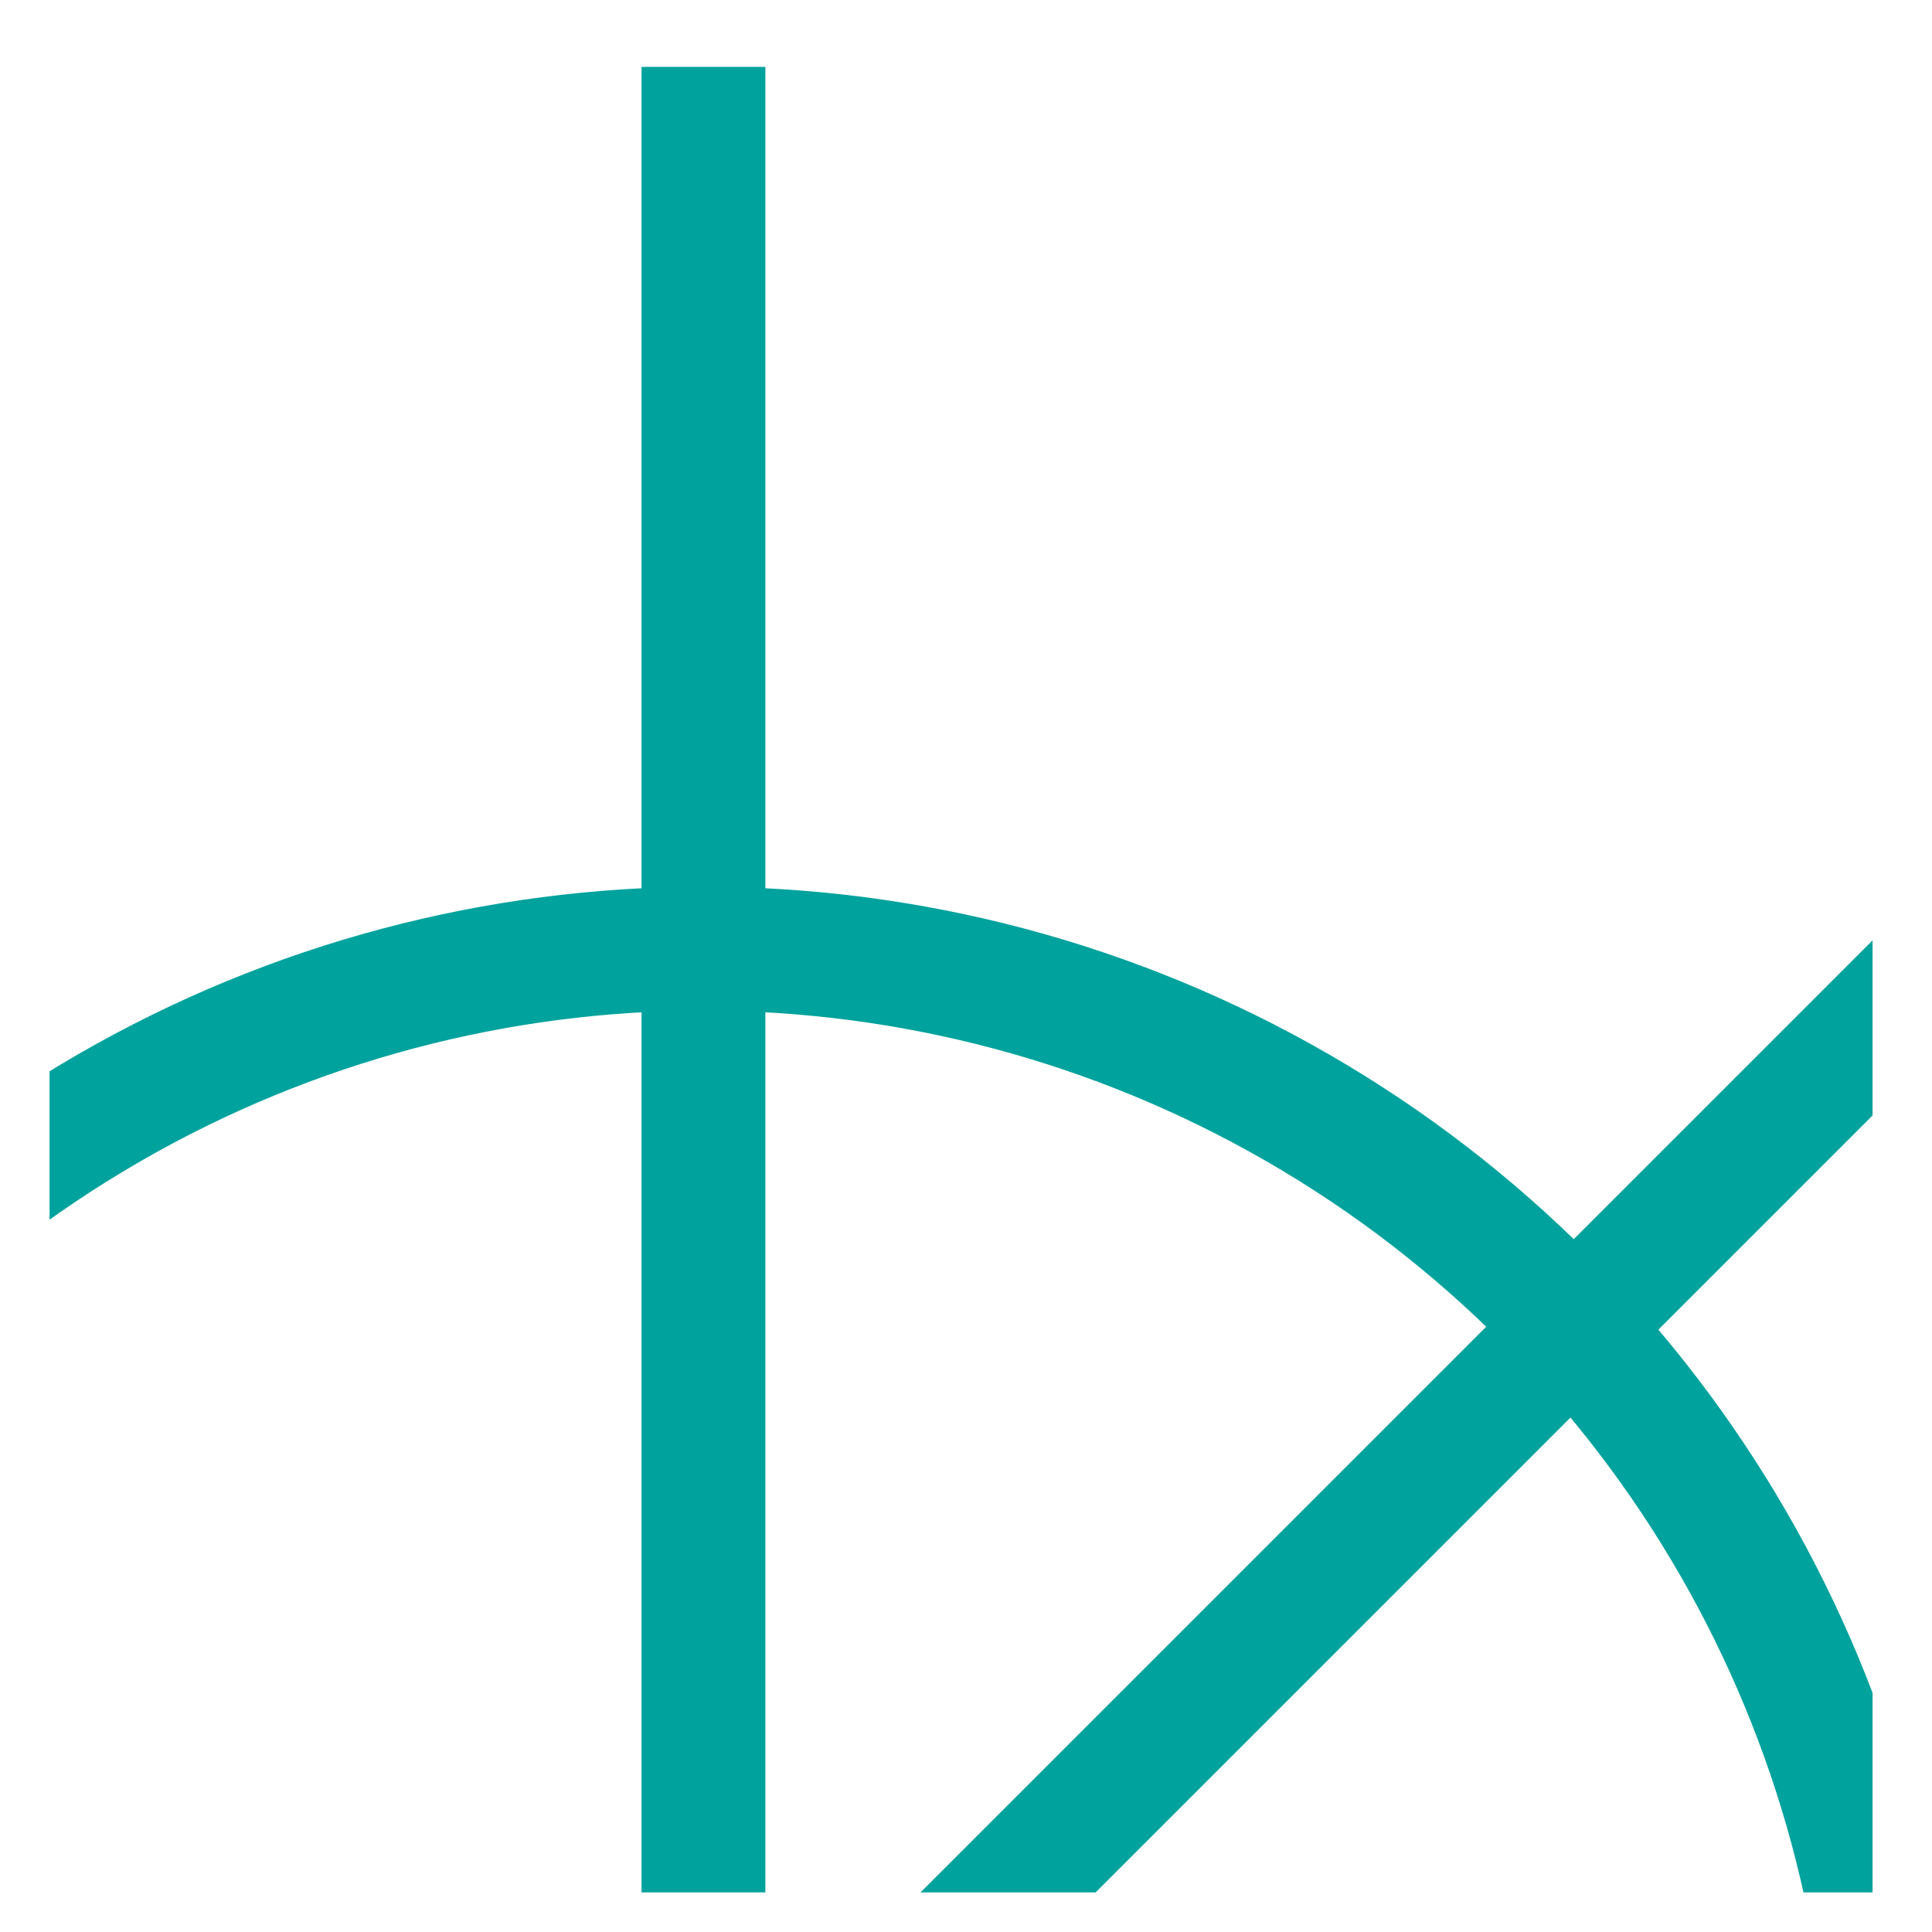 <?xml version="1.0" encoding="UTF-8" standalone="no"?>
<!DOCTYPE svg PUBLIC "-//W3C//DTD SVG 1.1//EN" "http://www.w3.org/Graphics/SVG/1.1/DTD/svg11.dtd">
<svg width="100%" height="100%" viewBox="0 0 78 78" version="1.1" xmlns="http://www.w3.org/2000/svg" xmlns:xlink="http://www.w3.org/1999/xlink" xml:space="preserve" xmlns:serif="http://www.serif.com/" style="fill-rule:evenodd;clip-rule:evenodd;stroke-miterlimit:10;">
    <g>
        <g>
            <clipPath id="_clip1">
                <rect x="2" y="2.7" width="73.6" height="73.7"/>
            </clipPath>
            <g clip-path="url(#_clip1)">
                <path d="M28.4,-57.7L28.4,232.3" style="fill:none;fill-rule:nonzero;stroke:rgb(0,162,157);stroke-width:5px;"/>
                <path d="M-115.6,232.7L174.4,-57.3" style="fill:none;fill-rule:nonzero;stroke:rgb(0,162,157);stroke-width:5px;"/>
                <circle cx="28.4" cy="86.3" r="48" style="fill:none;stroke:rgb(0,162,157);stroke-width:5px;"/>
            </g>
        </g>
    </g>
</svg>
